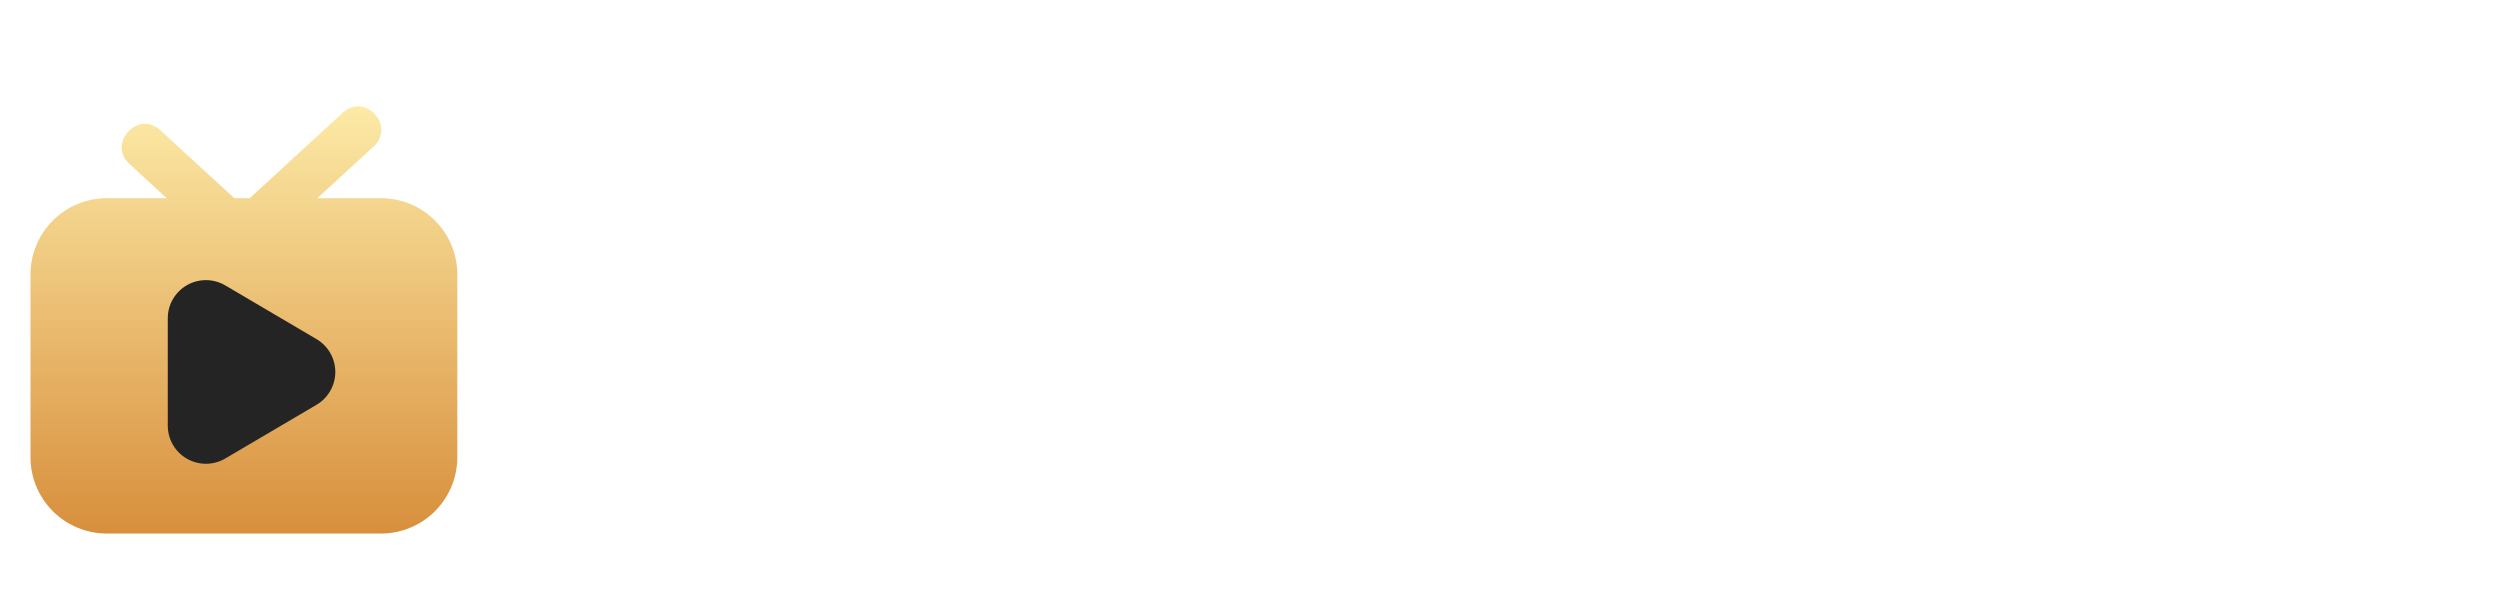 <svg width="82" height="20" viewBox="0 0 82 20" fill="none" xmlns="http://www.w3.org/2000/svg">
<path d="M21.004 15V4.818H24.822C25.605 4.818 26.261 4.964 26.791 5.256C27.325 5.547 27.727 5.948 27.999 6.459C28.274 6.966 28.412 7.543 28.412 8.189C28.412 8.842 28.274 9.422 27.999 9.929C27.724 10.436 27.318 10.835 26.781 11.127C26.244 11.415 25.583 11.56 24.798 11.56H22.267V10.043H24.549C25.006 10.043 25.381 9.964 25.673 9.805C25.964 9.646 26.18 9.427 26.319 9.148C26.461 8.87 26.533 8.55 26.533 8.189C26.533 7.828 26.461 7.509 26.319 7.234C26.18 6.959 25.963 6.745 25.668 6.593C25.376 6.437 25 6.359 24.539 6.359H22.849V15H21.004ZM33.156 15.149C32.41 15.149 31.764 14.985 31.217 14.657C30.67 14.329 30.246 13.87 29.944 13.28C29.646 12.69 29.497 12.001 29.497 11.212C29.497 10.423 29.646 9.732 29.944 9.138C30.246 8.545 30.67 8.085 31.217 7.756C31.764 7.428 32.41 7.264 33.156 7.264C33.902 7.264 34.548 7.428 35.095 7.756C35.642 8.085 36.065 8.545 36.363 9.138C36.664 9.732 36.815 10.423 36.815 11.212C36.815 12.001 36.664 12.69 36.363 13.28C36.065 13.87 35.642 14.329 35.095 14.657C34.548 14.985 33.902 15.149 33.156 15.149ZM33.166 13.707C33.57 13.707 33.908 13.596 34.18 13.374C34.452 13.149 34.654 12.847 34.787 12.47C34.923 12.092 34.991 11.671 34.991 11.207C34.991 10.739 34.923 10.317 34.787 9.939C34.654 9.558 34.452 9.255 34.18 9.029C33.908 8.804 33.57 8.691 33.166 8.691C32.752 8.691 32.407 8.804 32.132 9.029C31.86 9.255 31.656 9.558 31.52 9.939C31.388 10.317 31.322 10.739 31.322 11.207C31.322 11.671 31.388 12.092 31.52 12.47C31.656 12.847 31.86 13.149 32.132 13.374C32.407 13.596 32.752 13.707 33.166 13.707ZM39.983 12.604L39.978 10.431H40.267L43.011 7.364H45.114L41.738 11.122H41.365L39.983 12.604ZM38.343 15V4.818H40.142V15H38.343ZM43.135 15L40.65 11.525L41.863 10.257L45.288 15H43.135ZM49.38 15.149C48.614 15.149 47.953 14.99 47.396 14.672C46.842 14.35 46.416 13.896 46.118 13.31C45.82 12.72 45.671 12.025 45.671 11.227C45.671 10.441 45.82 9.752 46.118 9.158C46.42 8.562 46.841 8.098 47.381 7.766C47.921 7.432 48.556 7.264 49.285 7.264C49.756 7.264 50.2 7.34 50.617 7.493C51.038 7.642 51.41 7.874 51.731 8.189C52.056 8.504 52.311 8.905 52.497 9.392C52.682 9.876 52.775 10.453 52.775 11.122V11.674H46.516V10.461H51.05C51.047 10.116 50.972 9.81 50.826 9.541C50.681 9.269 50.477 9.056 50.215 8.9C49.956 8.744 49.655 8.666 49.31 8.666C48.942 8.666 48.619 8.756 48.341 8.935C48.062 9.11 47.845 9.342 47.689 9.631C47.537 9.916 47.459 10.229 47.456 10.57V11.629C47.456 12.073 47.537 12.454 47.699 12.773C47.862 13.088 48.089 13.329 48.38 13.499C48.672 13.664 49.013 13.747 49.404 13.747C49.666 13.747 49.903 13.711 50.115 13.638C50.328 13.562 50.511 13.45 50.667 13.305C50.823 13.159 50.941 12.978 51.02 12.763L52.701 12.952C52.595 13.396 52.392 13.784 52.094 14.115C51.799 14.443 51.421 14.698 50.961 14.881C50.5 15.06 49.973 15.149 49.38 15.149ZM54.298 15V7.364H56.043V8.636H56.122C56.261 8.196 56.5 7.856 56.838 7.617C57.18 7.375 57.569 7.254 58.007 7.254C58.106 7.254 58.217 7.259 58.34 7.269C58.466 7.276 58.57 7.287 58.653 7.304V8.96C58.577 8.933 58.456 8.91 58.29 8.89C58.127 8.867 57.97 8.855 57.818 8.855C57.489 8.855 57.194 8.926 56.933 9.069C56.674 9.208 56.47 9.402 56.321 9.651C56.172 9.899 56.097 10.186 56.097 10.511V15H54.298ZM62.953 6.364V4.818H71.077V6.364H67.93V15H66.1V6.364H62.953ZM74.005 4.818L76.655 12.832H76.759L79.404 4.818H81.433L77.843 15H75.566L71.982 4.818H74.005Z" fill="white"/>
<g filter="url(#filter0_i_1887_13115)">
<path d="M12.5 6H10.409L12.257 4.302C12.987 3.632 11.974 2.527 11.243 3.197L8.191 6H7.686L5.257 3.77C4.527 3.1 3.512 4.203 4.243 4.874L5.468 6H3.5C2.837 6.001 2.202 6.264 1.733 6.733C1.264 7.202 1.001 7.837 1 8.5V14.5C1.001 15.163 1.264 15.798 1.733 16.267C2.202 16.736 2.837 16.999 3.5 17H12.5C13.163 16.999 13.798 16.736 14.267 16.267C14.736 15.798 14.999 15.163 15 14.5V8.5C14.999 7.837 14.736 7.202 14.267 6.733C13.798 6.264 13.163 6.001 12.5 6Z" fill="url(#paint0_linear_1887_13115)"/>
</g>
<g filter="url(#filter1_di_1887_13115)">
<path d="M5.503 13.262V9.738C5.503 9.517 5.561 9.301 5.672 9.111C5.783 8.92 5.942 8.763 6.133 8.653C6.324 8.544 6.54 8.487 6.761 8.488C6.981 8.49 7.197 8.549 7.387 8.66L10.382 10.423C10.569 10.533 10.725 10.691 10.833 10.879C10.941 11.068 10.998 11.282 10.998 11.5C10.998 11.718 10.941 11.932 10.833 12.12C10.725 12.309 10.569 12.467 10.382 12.577L7.387 14.34C7.197 14.451 6.981 14.511 6.761 14.512C6.54 14.513 6.324 14.456 6.133 14.347C5.941 14.238 5.782 14.08 5.672 13.889C5.561 13.699 5.503 13.483 5.503 13.262Z" fill="#242424"/>
</g>
<defs>
<filter id="filter0_i_1887_13115" x="1" y="2.989" width="14" height="14.011" filterUnits="userSpaceOnUse" color-interpolation-filters="sRGB">
<feFlood flood-opacity="0" result="BackgroundImageFix"/>
<feBlend mode="normal" in="SourceGraphic" in2="BackgroundImageFix" result="shape"/>
<feColorMatrix in="SourceAlpha" type="matrix" values="0 0 0 0 0 0 0 0 0 0 0 0 0 0 0 0 0 0 127 0" result="hardAlpha"/>
<feOffset dy="0.5"/>
<feComposite in2="hardAlpha" operator="arithmetic" k2="-1" k3="1"/>
<feColorMatrix type="matrix" values="0 0 0 0 1 0 0 0 0 0.98 0 0 0 0 0.757 0 0 0 1 0"/>
<feBlend mode="normal" in2="shape" result="effect1_innerShadow_1887_13115"/>
</filter>
<filter id="filter1_di_1887_13115" x="5.503" y="8.488" width="5.495" height="6.524" filterUnits="userSpaceOnUse" color-interpolation-filters="sRGB">
<feFlood flood-opacity="0" result="BackgroundImageFix"/>
<feColorMatrix in="SourceAlpha" type="matrix" values="0 0 0 0 0 0 0 0 0 0 0 0 0 0 0 0 0 0 127 0" result="hardAlpha"/>
<feOffset dy="0.2"/>
<feComposite in2="hardAlpha" operator="out"/>
<feColorMatrix type="matrix" values="0 0 0 0 1 0 0 0 0 1 0 0 0 0 1 0 0 0 0.32 0"/>
<feBlend mode="normal" in2="BackgroundImageFix" result="effect1_dropShadow_1887_13115"/>
<feBlend mode="normal" in="SourceGraphic" in2="effect1_dropShadow_1887_13115" result="shape"/>
<feColorMatrix in="SourceAlpha" type="matrix" values="0 0 0 0 0 0 0 0 0 0 0 0 0 0 0 0 0 0 127 0" result="hardAlpha"/>
<feOffset dy="0.5"/>
<feGaussianBlur stdDeviation="0.5"/>
<feComposite in2="hardAlpha" operator="arithmetic" k2="-1" k3="1"/>
<feColorMatrix type="matrix" values="0 0 0 0 0 0 0 0 0 0 0 0 0 0 0 0 0 0 0.8 0"/>
<feBlend mode="normal" in2="shape" result="effect2_innerShadow_1887_13115"/>
</filter>
<linearGradient id="paint0_linear_1887_13115" x1="8" y1="17" x2="8" y2="2.989" gradientUnits="userSpaceOnUse">
<stop stop-color="#D88F3C"/>
<stop offset="1" stop-color="#FCEAA6"/>
</linearGradient>
</defs>
</svg>

